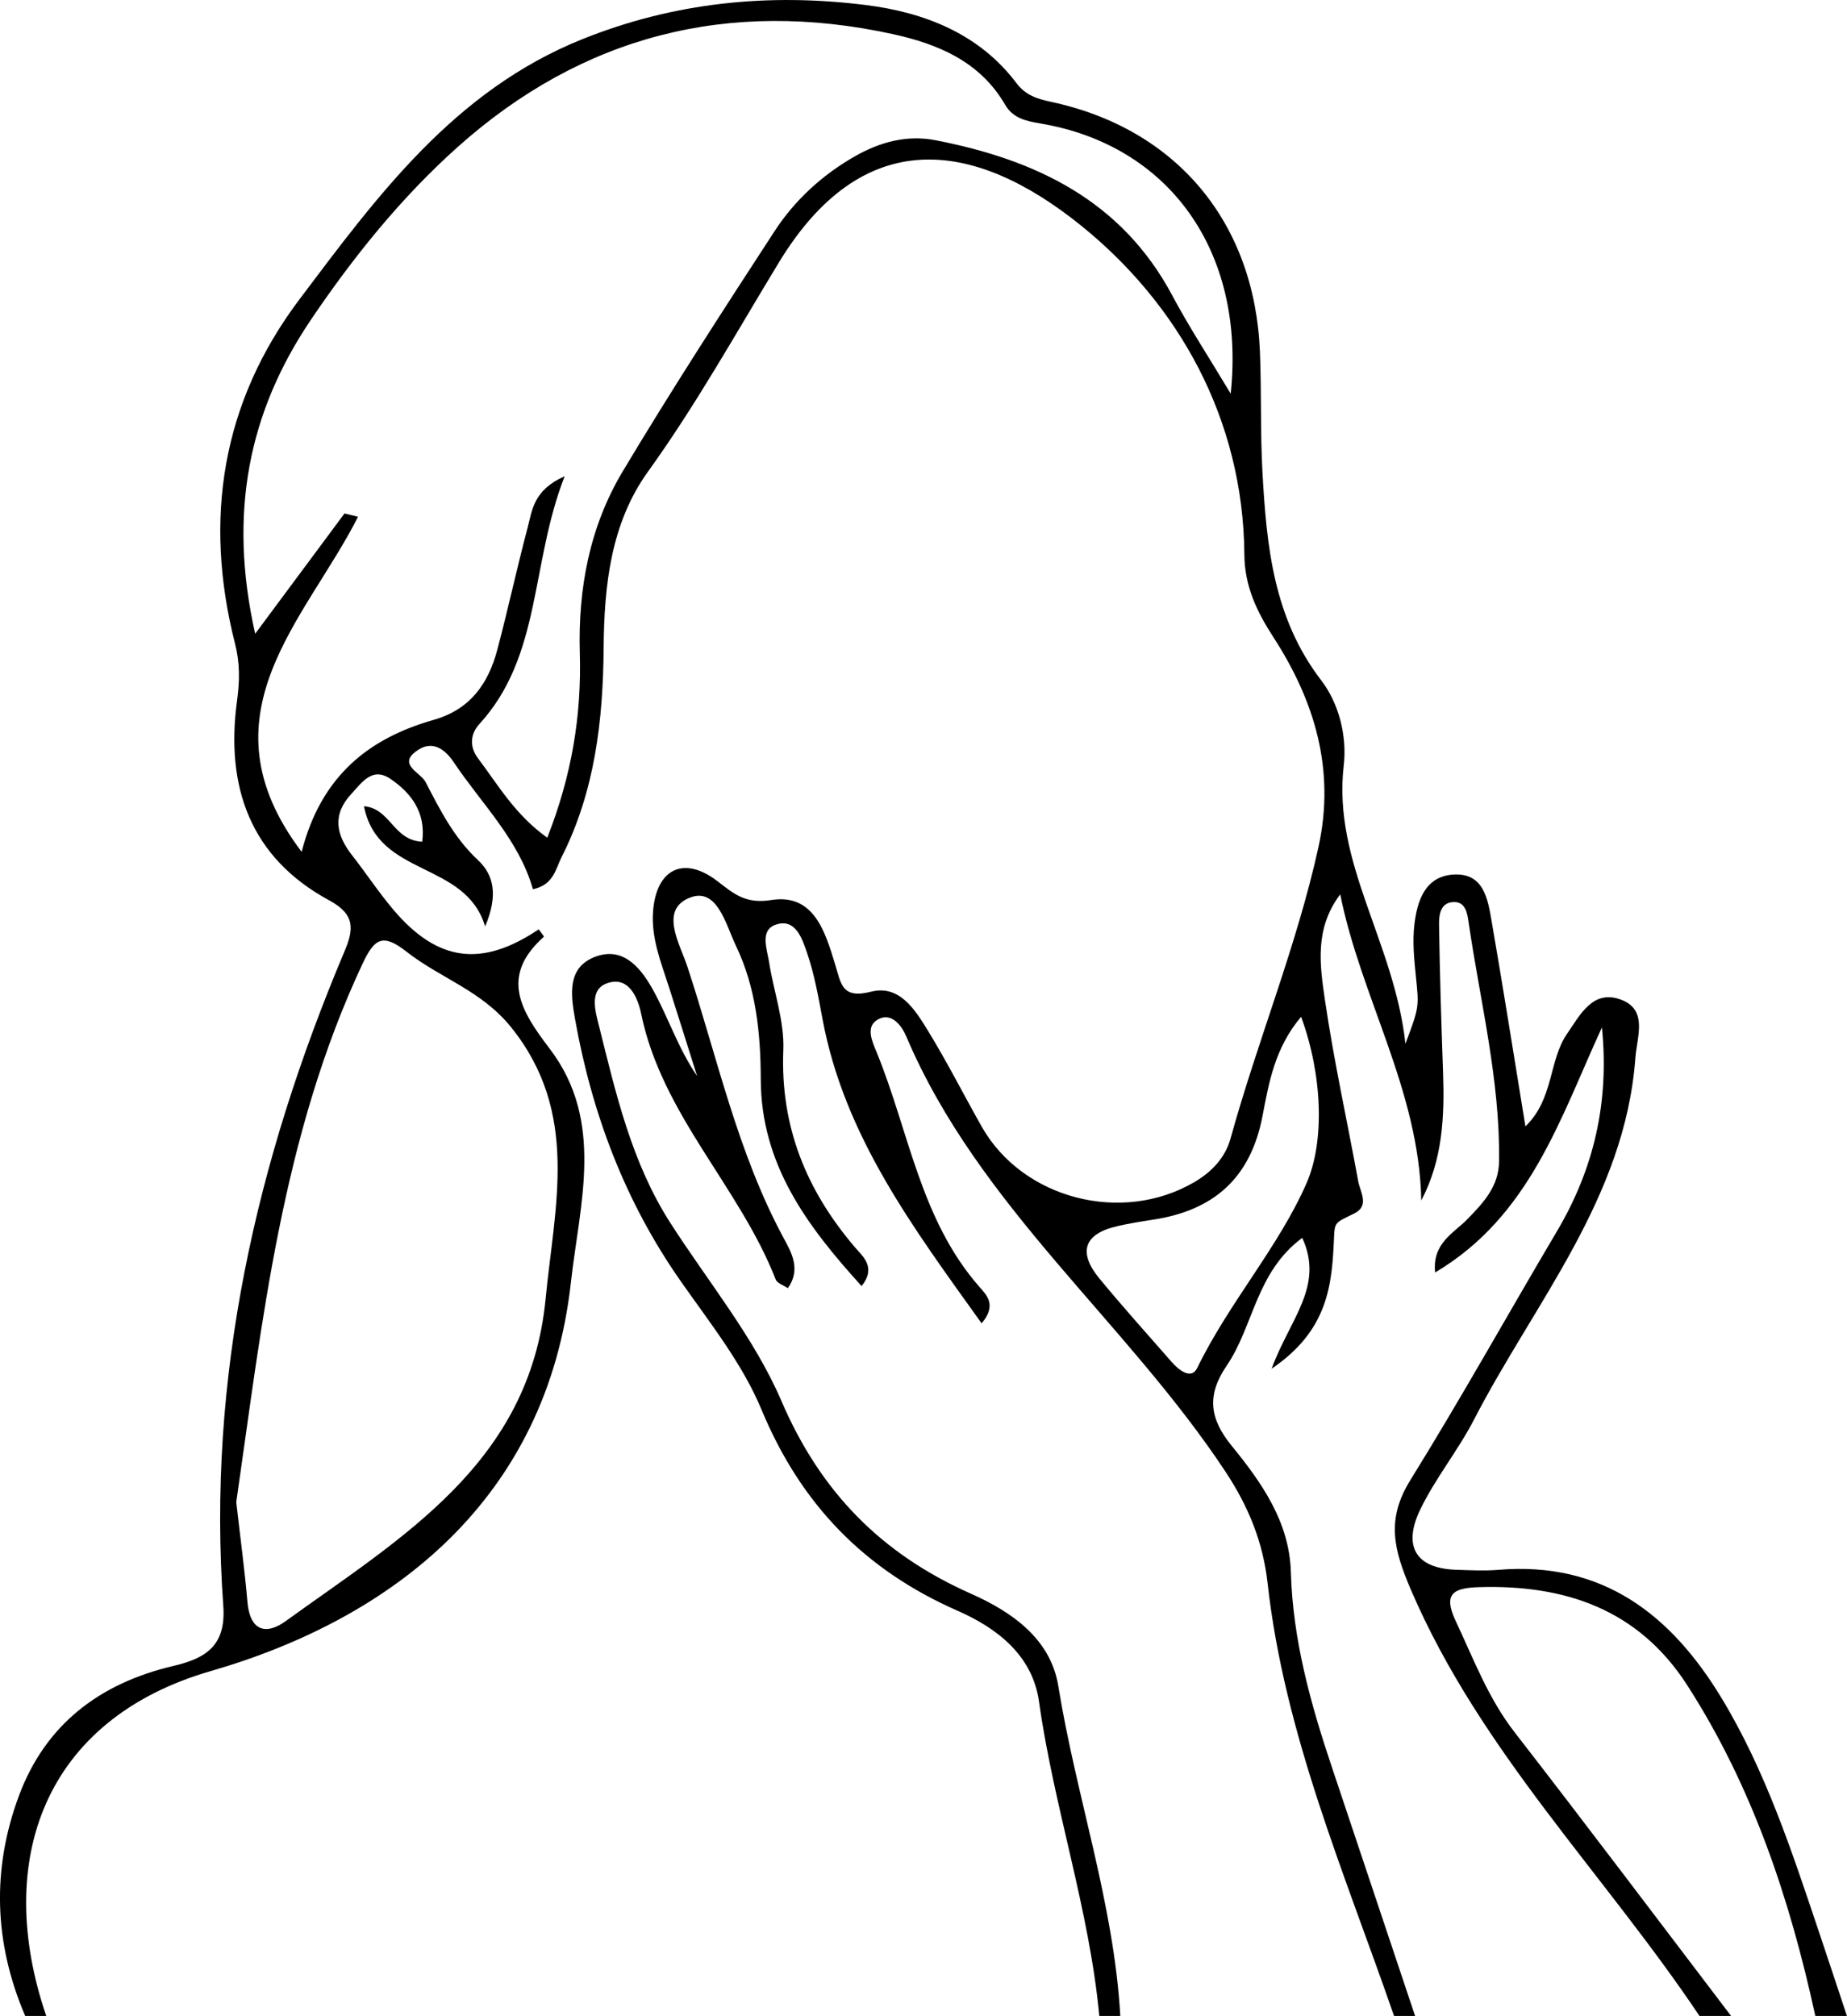 <?xml version="1.0" encoding="UTF-8"?>
<svg id="Layer_2" data-name="Layer 2" xmlns="http://www.w3.org/2000/svg" viewBox="0 0 565.07 616.81">
  <defs>
    <style>
      .cls-1 {
        stroke-width: 0px;
      }
    </style>
  </defs>
  <g id="Layer_1-2" data-name="Layer 1">
    <path class="cls-1" d="m336.32,616.81c-3.07-32.67-13.9-63.85-18.46-96.26-1.99-14.1-12.91-22.45-24.83-27.68-28.54-12.52-48.02-32.6-60.05-61.56-5.87-14.14-15.89-26.68-24.79-39.41-16.94-24.22-27.05-51.03-32.23-79.92-1.38-7.7-2.55-16.1,6.36-19.32,8.78-3.17,14.13,4.11,17.66,10.57,4.58,8.38,7.57,17.64,13.29,26-2.85-9.03-5.68-18.07-8.57-27.1-2.45-7.65-5.57-15.18-4.89-23.46,1.05-12.88,9.44-16.96,19.72-9.03,5.09,3.92,8.58,6.99,16.46,5.74,13.02-2.07,16.47,9.78,19.45,19.48,1.87,6.06,2,10.87,11.03,8.57,8.67-2.21,13.45,5.45,17.35,11.81,5.89,9.59,10.98,19.67,16.52,29.47,12.5,22.12,42.91,29.98,65.09,16.96,5.34-3.13,9.42-7.48,11.04-13.32,8.27-29.96,20.22-58.79,26.91-89.23,5.18-23.6-1.16-44.64-13.8-64.16-5.1-7.87-8.81-15.64-8.88-25.27-.32-41.57-20.26-76.69-49.92-100.64-33.35-26.93-67.08-30.58-92.49,11.26-13.08,21.53-25.31,43.52-40.09,64.06-11.3,15.72-13.37,34.71-13.52,53.81-.17,22.15-2.66,43.93-12.87,64.08-1.85,3.65-2.43,8.49-8.77,9.82-4.29-15.15-15.66-26.08-24.22-38.86-2.65-3.96-6.38-6.68-10.81-3.83-6.88,4.41.62,6.87,2.17,9.86,4.43,8.52,8.71,17.07,16,23.86,4.95,4.61,6.26,10.86,2.24,20.35-6.04-20.19-32.8-14.96-37.07-36.79,8.23.76,8.85,10.4,17.82,10.87,1.15-8.79-3.15-14.77-9.74-19.24-5.54-3.75-8.71,1.12-11.96,4.63-5.87,6.33-4.67,12.49.23,18.74,4.3,5.49,8.14,11.35,12.64,16.66,13.52,15.98,27.07,17.72,44.47,6.02.56.78,1.68,2.18,1.6,2.25-13.7,12.22-6.94,22.83,1.76,34.27,16.92,22.24,9.17,47.46,6.49,71.53-7.38,66.34-54.57,102.81-110.16,118.89-51.16,14.79-66.52,58.17-50.35,105.52h-6.44c-9.53-22.23-10.31-44.85-1.89-67.43,8.17-21.9,24.83-34.39,47.21-39.65,9.8-2.3,16.17-6.09,15.29-18.33-5.06-69.92,10.05-136.26,37.08-200.32,2.82-6.69,3.37-11.25-4.66-15.59-24.33-13.16-31.8-34.98-28.2-61.24.82-5.98.87-11.41-.64-17.34-9.69-38.07-4.05-73.75,19.71-105.31,23.87-31.7,47.41-63.85,86.47-79.58C206.31.66,235.36-2.18,264.97,1.55c17.72,2.23,34.52,8.67,45.99,23.86,2.89,3.83,6.37,4.84,10.78,5.79,38.29,8.27,62.09,36.87,63.72,76.35.51,12.32.09,24.69.78,37,1.26,22.46,3.34,44.53,17.97,63.61,5.38,7.01,7.95,16.94,6.89,26.09-3.44,29.82,15.41,53.83,18.88,85.09,4.3-11.38,4.13-11.36,3.2-20.54-.54-5.31-1.09-10.77-.45-16.02.86-7.1,3.22-14.56,11.75-15.18,9.47-.68,10.69,7.44,11.88,14.31,3.54,20.48,6.78,41.01,10.33,62.73,8.75-8.47,7.05-20.05,12.74-28.34,3.98-5.8,7.78-13.32,15.98-10.62,9,2.96,5.4,11.41,4.91,18.09-3.17,42.78-30.82,74.68-49.37,110.6-4.91,9.51-11.87,17.98-16.49,27.6-5.04,10.52-1.98,17.9,11.06,18.33,4.29.14,8.62.37,12.88.02,31.92-2.68,52.89,13.73,68.37,39.36,13.42,22.22,21.43,46.76,29.64,71.17,2.91,8.64,5.76,17.3,8.64,25.96h-9.67c-7.79-35.79-19.24-70.2-39.21-101.22-14.88-23.11-37.26-30.77-63.65-29.97-7.83.23-11.13,1.93-7.16,10.36,5.47,11.61,9.93,23.6,17.97,33.97,22.32,28.78,44.22,57.89,66.28,86.87h-9.67c-29.11-43.5-66.96-80.92-88.16-130.1-5.5-12.77-7.74-21.85-.27-33.9,15.52-25.04,29.86-50.82,44.87-76.18,11.27-19.04,16.01-39.48,13.71-62.28-12.8,27.81-21.96,57.73-51.03,74.98-.93-8.96,5.65-11.98,9.85-16.29,4.94-5.09,9.62-9.98,9.72-17.76.32-24.86-5.8-48.89-9.35-73.25-.35-2.43-.87-5.96-4.21-6.04-4.39-.12-4.85,3.86-4.81,6.89.22,15,.69,30,1.22,44.99.49,13.58-.07,26.92-6.66,39.44-.61-33.59-18.42-61.98-24.79-93.68-7.95,10.51-6.22,21.76-4.66,32.45,2.72,18.54,6.79,36.87,10.16,55.31.61,3.36,3.58,7.54-1.25,9.9-5.87,2.87-5.93,2.58-6.15,7.47-.63,14.17-1.65,28.19-19.09,40.01,5.59-15.27,16.18-25.22,9.37-40.03-14.16,10.45-14.9,27.08-23.13,39.12-6.16,9.02-5.23,16.19,1.54,24.5,9.16,11.23,17.68,23.28,18.11,38.65.58,20.65,6.02,40.2,12.51,59.57,8.52,25.41,17,50.83,25.5,76.24h-6.44c-15.05-43.52-33.52-86.08-38.69-132.41-1.42-12.76-5.94-23.61-12.87-34.11-30.37-46-75.56-81.13-97.68-133.21-1.35-3.19-4.47-7.51-8.63-5.2-3.99,2.21-1.78,6.74-.4,10.12,9.87,24.14,13.32,51.08,31.39,71.69,2.11,2.41,5.5,5.55.7,11.19-20.88-29.2-42-57.23-48.69-93.15-1.27-6.83-2.5-13.76-4.75-20.29-1.45-4.2-3.48-10.61-9.53-8.55-4.96,1.69-2.7,7.4-2.06,11.46,1.41,9,4.72,18.02,4.36,26.91-.94,23.42,7.04,42.93,21.94,60.38,2.33,2.73,6.63,6.06,2.01,11.84-16.68-18.37-30.78-37.21-30.85-63.3-.04-14.01-1.44-27.98-7.58-40.79-3.07-6.4-5.7-17.87-13.89-14.84-9.76,3.61-3.27,14.26-1.04,21,9.21,27.92,15.34,56.96,29.48,83.18,2.37,4.4,5.43,9.55,1.32,15.39-1.35-.92-3.26-1.49-3.71-2.64-11.1-28.42-34.84-50.42-41.18-81.36-.93-4.55-3.7-11.83-10.59-9.23-5.43,2.06-3.37,8.74-2.29,13.04,5.19,20.79,9.99,41.78,21.81,60.21,11.58,18.05,25.63,35.05,33.99,54.49,12.01,27.95,30.65,46.84,58.01,58.98,12.29,5.45,24.35,13.7,26.7,28.24,5.47,33.83,17.01,66.51,18.97,100.98h-6.44ZM92.29,260.62c6.01-23.41,20.72-34.76,40.4-40.37,11.21-3.19,16.72-11.1,19.47-21.5,3.29-12.44,6.01-25.03,9.3-37.47,1.37-5.19,1.75-11.34,11.3-15.57-10.53,26.83-6.98,54.92-26.12,75.85-2.94,3.22-2.88,7.15-.44,10.4,6.18,8.22,11.44,17.37,21.23,24.35,7.54-19.14,10.51-37.5,9.96-56.42-.58-19.79,3-38.75,13.14-55.69,14.86-24.83,30.6-49.15,46.4-73.41,6.19-9.51,14.52-17.17,24.5-22.9,7.74-4.44,16.03-6.68,24.74-4.99,30.57,5.92,56.94,18.36,72.47,47.5,5.15,9.67,11.19,18.87,17.88,30.06,4.59-43.74-18.97-76.09-58.24-82.68-4.48-.75-8.4-1.63-10.8-5.77-7.69-13.26-20.68-18.6-34.46-21.6-50.06-10.9-94.85.46-133.04,34.61-17.21,15.39-31.84,33.56-44.77,52.68-19.06,28.18-25.49,59.12-17.14,96.21,10.48-14.12,18.9-25.47,27.33-36.81,1.38.34,2.76.67,4.14,1.01-16.01,31.63-48.92,60.66-17.26,102.52Zm-20.01,198.98c1.3,11.41,2.6,20.94,3.42,30.52.74,8.75,5.51,10.37,11.72,5.88,35.41-25.6,74.66-48.29,79.5-98.58,2.74-28.42,10.51-56.92-10.54-83.1-9.04-11.25-21.67-15.02-31.95-23.09-7.31-5.74-9.85-4.16-13.51,3.64-24.78,52.79-30.68,109.77-38.64,164.75Zm325.78-148.5c-8.08,9.57-9.87,20.26-11.82,30.42-3.64,18.96-14.93,28.82-33.39,31.65-3.7.57-7.41,1.16-11.05,2-10.45,2.41-11.94,8.16-5.39,16.09,7.15,8.65,14.65,17.02,22.05,25.46,2.18,2.49,6.01,5.57,7.83,1.81,9.68-19.94,24.99-37.12,33.46-56.58,5.57-12.79,4.83-33.08-1.69-50.86Z"/>
  </g>
</svg>